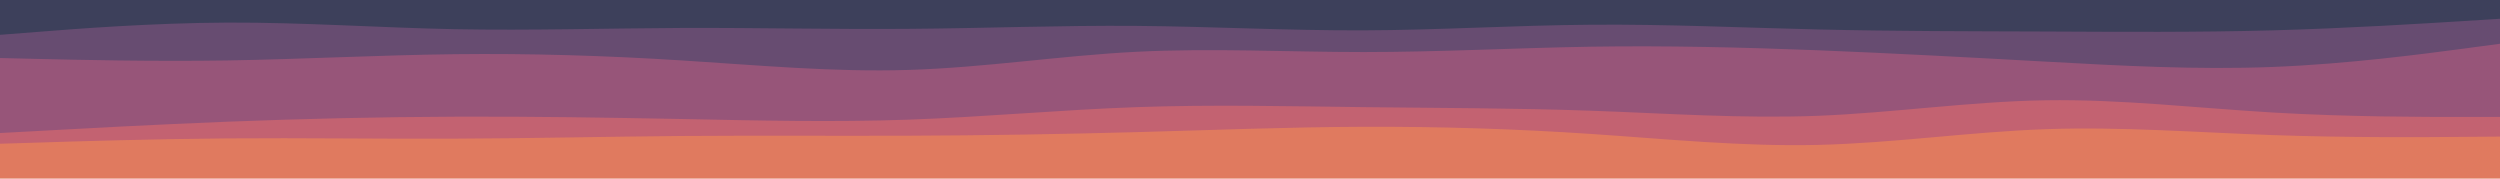 <svg id="visual" viewBox="0 0 2800 200" width="2800" height="200" xmlns="http://www.w3.org/2000/svg" xmlns:xlink="http://www.w3.org/1999/xlink" version="1.1"><path d="M0 41L42.5 37.7C85 34.3 170 27.7 254.8 27.3C339.7 27 424.3 33 509.2 34.7C594 36.3 679 33.7 763.8 33.3C848.7 33 933.3 35 1018.2 34.3C1103 33.7 1188 30.3 1272.8 31C1357.7 31.7 1442.3 36.3 1527.2 36C1612 35.7 1697 30.3 1781.8 29.7C1866.7 29 1951.3 33 2036.2 35C2121 37 2206 37 2290.8 37.3C2375.7 37.7 2460.3 38.3 2545.2 36C2630 33.7 2715 28.3 2757.5 25.7L2800 23L2800 0L2757.5 0C2715 0 2630 0 2545.2 0C2460.3 0 2375.7 0 2290.8 0C2206 0 2121 0 2036.2 0C1951.3 0 1866.7 0 1781.8 0C1697 0 1612 0 1527.2 0C1442.3 0 1357.7 0 1272.8 0C1188 0 1103 0 1018.2 0C933.3 0 848.7 0 763.8 0C679 0 594 0 509.2 0C424.3 0 339.7 0 254.8 0C170 0 85 0 42.5 0L0 0Z" fill="#3d405b"></path><path d="M0 67L42.5 68C85 69 170 71 254.8 69.7C339.7 68.3 424.3 63.7 509.2 62.7C594 61.7 679 64.3 763.8 69.7C848.7 75 933.3 83 1018.2 80.3C1103 77.7 1188 64.3 1272.8 60C1357.7 55.7 1442.3 60.3 1527.2 60.3C1612 60.3 1697 55.7 1781.8 54.3C1866.7 53 1951.3 55 2036.2 58.3C2121 61.7 2206 66.3 2290.8 71C2375.7 75.7 2460.3 80.3 2545.2 77C2630 73.7 2715 62.3 2757.5 56.7L2800 51L2800 21L2757.5 23.7C2715 26.3 2630 31.7 2545.2 34C2460.3 36.3 2375.7 35.7 2290.8 35.3C2206 35 2121 35 2036.2 33C1951.3 31 1866.7 27 1781.8 27.7C1697 28.3 1612 33.7 1527.2 34C1442.3 34.3 1357.7 29.7 1272.8 29C1188 28.3 1103 31.7 1018.2 32.3C933.3 33 848.7 31 763.8 31.3C679 31.7 594 34.3 509.2 32.7C424.3 31 339.7 25 254.8 25.3C170 25.7 85 32.3 42.5 35.7L0 39Z" fill="#674c71"></path><path d="M0 151L42.5 148.7C85 146.3 170 141.7 254.8 138.3C339.7 135 424.3 133 509.2 132.7C594 132.3 679 133.7 763.8 135.3C848.7 137 933.3 139 1018.2 136C1103 133 1188 125 1272.8 122C1357.7 119 1442.3 121 1527.2 122C1612 123 1697 123 1781.8 126C1866.7 129 1951.3 135 2036.2 131.7C2121 128.3 2206 115.7 2290.8 114.3C2375.7 113 2460.3 123 2545.2 128C2630 133 2715 133 2757.5 133L2800 133L2800 49L2757.5 54.7C2715 60.3 2630 71.7 2545.2 75C2460.3 78.3 2375.7 73.7 2290.8 69C2206 64.3 2121 59.7 2036.2 56.3C1951.3 53 1866.7 51 1781.8 52.3C1697 53.7 1612 58.3 1527.2 58.3C1442.3 58.3 1357.7 53.7 1272.8 58C1188 62.3 1103 75.7 1018.2 78.3C933.3 81 848.7 73 763.8 67.7C679 62.3 594 59.7 509.2 60.7C424.3 61.7 339.7 66.3 254.8 67.7C170 69 85 67 42.5 66L0 65Z" fill="#975579"></path><path d="M0 163L42.5 161.7C85 160.3 170 157.7 254.8 157C339.7 156.3 424.3 157.7 509.2 157.3C594 157 679 155 763.8 154.3C848.7 153.7 933.3 154.3 1018.2 154C1103 153.7 1188 152.3 1272.8 150C1357.7 147.7 1442.3 144.3 1527.2 144C1612 143.7 1697 146.3 1781.8 152C1866.7 157.7 1951.3 166.3 2036.2 164.3C2121 162.3 2206 149.7 2290.8 146.7C2375.7 143.7 2460.3 150.3 2545.2 153.3C2630 156.3 2715 155.7 2757.5 155.3L2800 155L2800 131L2757.5 131C2715 131 2630 131 2545.2 126C2460.3 121 2375.7 111 2290.8 112.3C2206 113.7 2121 126.3 2036.2 129.7C1951.3 133 1866.7 127 1781.8 124C1697 121 1612 121 1527.2 120C1442.3 119 1357.7 117 1272.8 120C1188 123 1103 131 1018.2 134C933.3 137 848.7 135 763.8 133.3C679 131.7 594 130.3 509.2 130.7C424.3 131 339.7 133 254.8 136.3C170 139.7 85 144.3 42.5 146.7L0 149Z" fill="#c36271"></path><path d="M0 201L42.5 201C85 201 170 201 254.8 201C339.7 201 424.3 201 509.2 201C594 201 679 201 763.8 201C848.7 201 933.3 201 1018.2 201C1103 201 1188 201 1272.8 201C1357.7 201 1442.3 201 1527.2 201C1612 201 1697 201 1781.8 201C1866.7 201 1951.3 201 2036.2 201C2121 201 2206 201 2290.8 201C2375.7 201 2460.3 201 2545.2 201C2630 201 2715 201 2757.5 201L2800 201L2800 153L2757.5 153.3C2715 153.7 2630 154.3 2545.2 151.3C2460.3 148.3 2375.7 141.7 2290.8 144.7C2206 147.7 2121 160.3 2036.2 162.3C1951.3 164.3 1866.7 155.7 1781.8 150C1697 144.3 1612 141.7 1527.2 142C1442.3 142.3 1357.7 145.7 1272.8 148C1188 150.3 1103 151.7 1018.2 152C933.3 152.3 848.7 151.7 763.8 152.3C679 153 594 155 509.2 155.3C424.3 155.7 339.7 154.3 254.8 155C170 155.7 85 158.3 42.5 159.7L0 161Z" fill="#e07a5f"></path></svg>